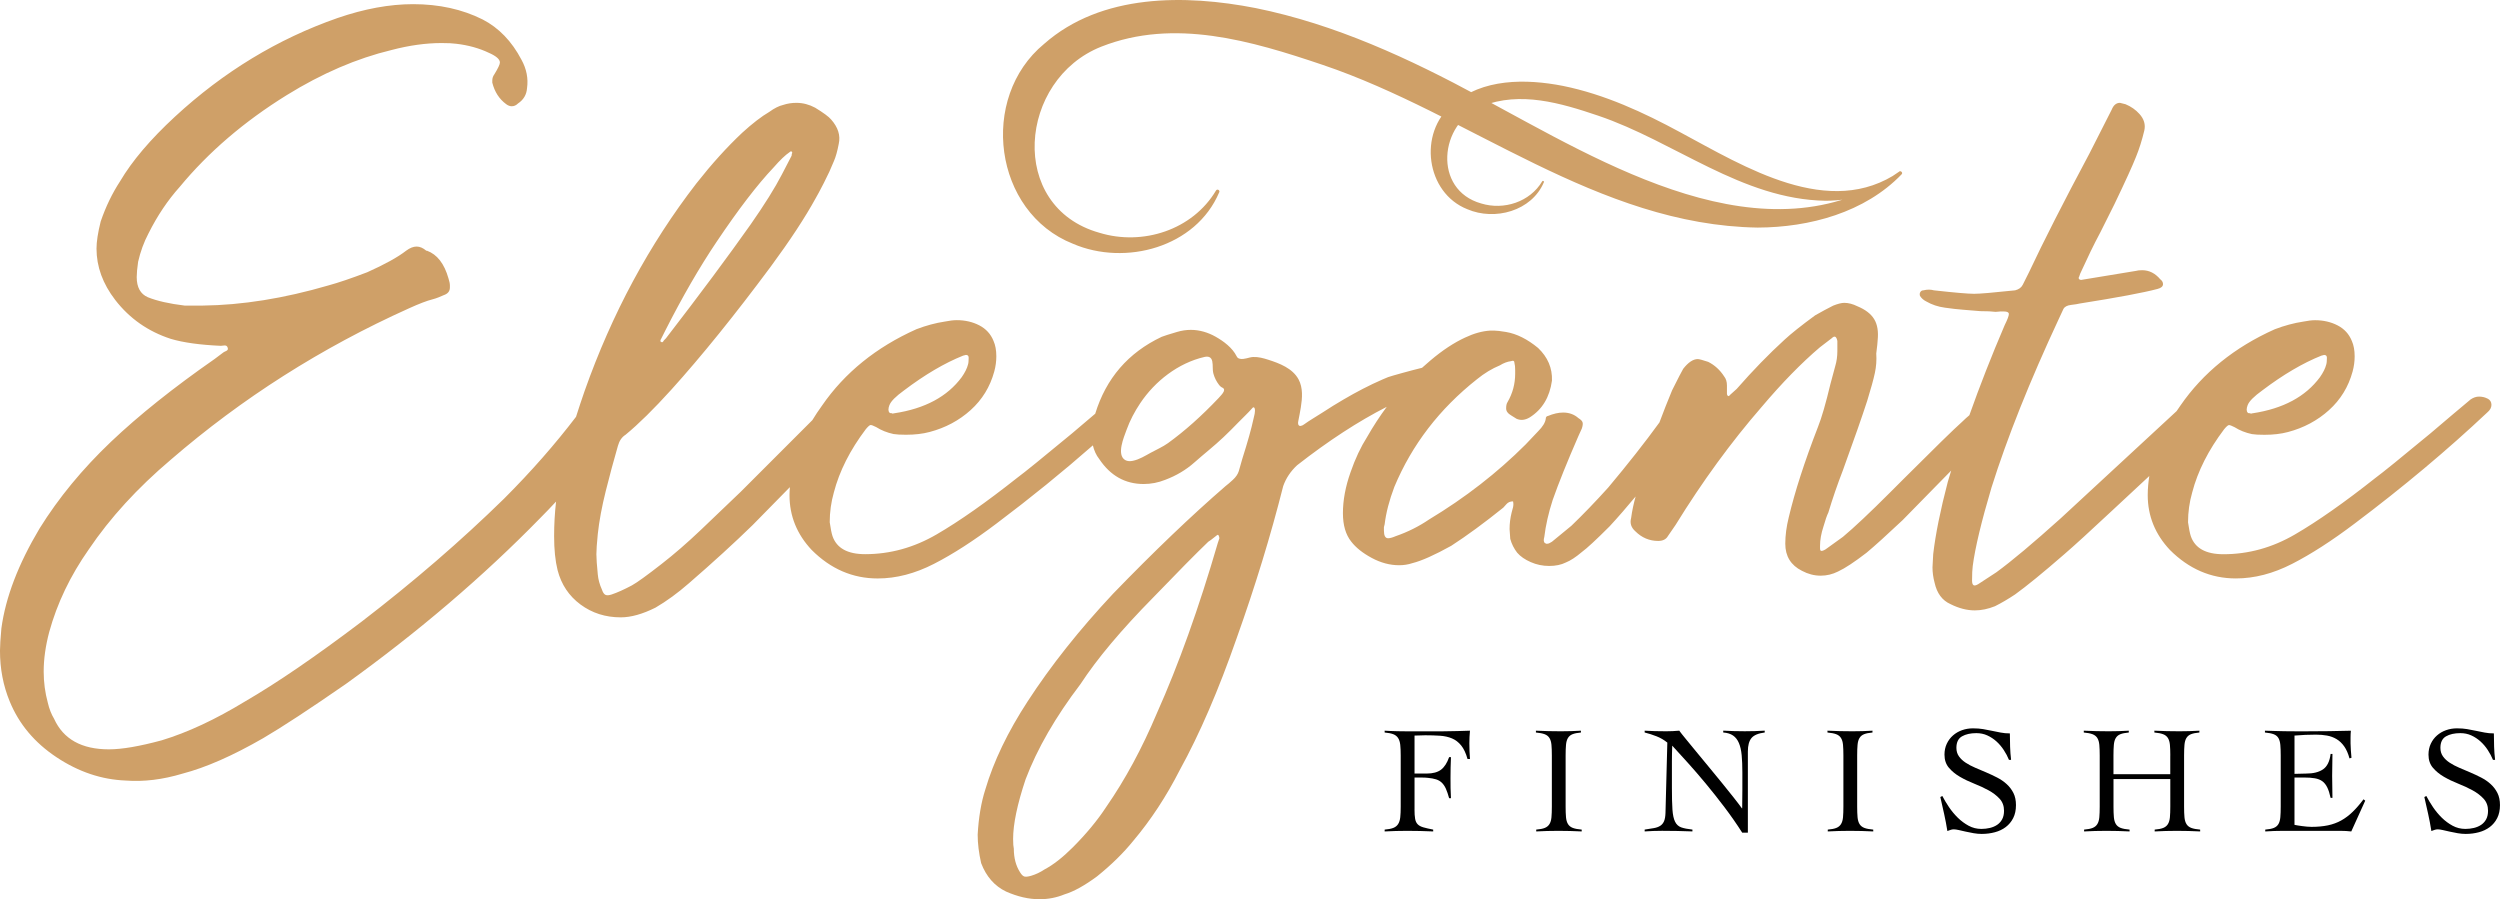 <?xml version="1.0" encoding="UTF-8"?><svg id="Layer_1" xmlns="http://www.w3.org/2000/svg" viewBox="0 0 1168.06 420.21"><defs><style>.cls-1{fill:#cfa068;}</style></defs><g><path d="m660.89,378.1c0,1.91.09,3.4.29,4.47.19,1.07.58,1.92,1.18,2.54.6.62,1.47,1.1,2.61,1.43,1.14.33,2.69.69,4.65,1.07v.86c-2.05-.1-4.08-.17-6.08-.21-2-.05-4.03-.07-6.08-.07-1.77,0-3.52.02-5.26.07-1.74.05-3.49.12-5.26.21v-.86c1.72-.14,3.06-.4,4.04-.79.98-.38,1.73-.98,2.25-1.79.52-.81.86-1.87,1-3.18.14-1.31.21-2.97.21-4.97v-23.9c0-2-.07-3.66-.21-4.97-.14-1.31-.48-2.37-1-3.18-.52-.81-1.28-1.41-2.25-1.79-.98-.38-2.32-.64-4.04-.79v-.86c.67.05,1.55.1,2.65.14,1.1.05,2.23.08,3.4.11,1.17.02,2.29.04,3.36.04h18.14c2.43,0,4.58-.04,6.44-.11,1.86-.07,3.81-.13,5.87-.18-.1,1-.17,1.99-.21,2.97-.05.98-.07,1.94-.07,2.9,0,1.24.02,2.47.07,3.68.05,1.22.12,2.44.21,3.68h-1.14c-.76-2.72-1.75-4.83-2.97-6.33-1.22-1.5-2.65-2.6-4.29-3.29-1.64-.69-3.52-1.11-5.62-1.25-2.1-.14-4.39-.21-6.87-.21-.81,0-1.62.02-2.43.07-.81.05-1.67.07-2.58.07v17.74h5.72c2.86,0,5.08-.6,6.65-1.79,1.57-1.19,2.84-3.15,3.79-5.87h.86c-.14,3.24-.21,6.49-.21,9.73,0,1.72.01,3.3.03,4.76.02,1.45.08,3.02.18,4.69h-.86c-.48-1.76-.98-3.23-1.5-4.4s-1.16-2.11-1.9-2.83c-.74-.71-1.63-1.24-2.68-1.57-1.05-.33-2.34-.57-3.86-.71-.43-.05-.88-.08-1.36-.11-.48-.02-.98-.03-1.5-.03h-3.36v14.81Z"/><path d="m717.76,387.61c1.72-.14,3.05-.4,4.01-.79.95-.38,1.68-.98,2.18-1.79.5-.81.81-1.87.93-3.18.12-1.31.18-2.97.18-4.97v-23.9c0-2-.06-3.66-.18-4.97-.12-1.31-.43-2.37-.93-3.18-.5-.81-1.25-1.41-2.25-1.79-1-.38-2.36-.64-4.08-.79v-.86c2,.1,3.95.17,5.83.21,1.88.05,3.83.07,5.83.07,1.57,0,3.15-.02,4.72-.07,1.57-.05,3.12-.12,4.65-.21v.86c-1.67.14-2.98.41-3.93.79-.95.38-1.67.98-2.15,1.79-.48.81-.78,1.87-.89,3.18-.12,1.31-.18,2.97-.18,4.97v23.9c0,2,.06,3.66.18,4.97.12,1.31.43,2.37.93,3.18.5.81,1.25,1.41,2.25,1.79,1,.38,2.38.64,4.15.79v.86c-1.81-.1-3.63-.17-5.44-.21-1.81-.05-3.63-.07-5.44-.07s-3.51.02-5.22.07c-1.72.05-3.43.12-5.15.21v-.86Z"/><path d="m768.41,341.39c1.67.1,3.25.17,4.76.21,1.5.05,3.26.07,5.26.07,1.05,0,2.07-.02,3.08-.07,1-.05,2.03-.12,3.08-.21.62.86,1.64,2.16,3.08,3.9,1.43,1.74,3.06,3.73,4.9,5.97,1.83,2.24,3.8,4.63,5.9,7.15,2.1,2.53,4.12,5,6.08,7.41,1.95,2.41,3.76,4.65,5.4,6.73,1.64,2.07,2.94,3.78,3.9,5.12h.14c0-1.43.01-2.85.04-4.26.02-1.41.04-2.83.04-4.26v-8.3c0-3.05-.11-5.71-.32-7.98-.21-2.26-.64-4.16-1.29-5.69-.64-1.53-1.55-2.69-2.72-3.51-1.17-.81-2.71-1.29-4.61-1.43v-.86c1.67.1,3.35.17,5.04.21,1.69.05,3.37.07,5.04.07,1.53,0,3.08-.02,4.65-.07,1.57-.05,3.12-.12,4.65-.21v.86c-3,.38-5.07,1.25-6.19,2.61-1.12,1.36-1.68,3.45-1.68,6.26v37.92h-2.65c-2.62-4.1-5.4-8.08-8.33-11.95-2.93-3.86-5.84-7.54-8.73-11.02-2.89-3.48-5.68-6.71-8.37-9.69-2.7-2.98-5.12-5.64-7.26-7.98-.05,1.24-.08,2.46-.11,3.65-.02,1.19-.04,2.41-.04,3.65v12.52c0,4.25.08,7.6.25,10.05.17,2.46.57,4.34,1.22,5.65.64,1.31,1.6,2.19,2.86,2.65,1.26.45,3.02.8,5.26,1.04v.86c-2.43-.1-4.79-.17-7.08-.21-2.29-.05-4.65-.07-7.08-.07-1.38,0-2.74.02-4.08.07-1.34.05-2.69.12-4.08.21v-.86c1.62-.24,3.04-.46,4.26-.68,1.22-.21,2.22-.57,3-1.07.79-.5,1.38-1.22,1.79-2.15.4-.93.63-2.23.68-3.9l.86-32.84c-1.53-1.24-3.2-2.22-5.01-2.93-1.81-.71-3.67-1.31-5.58-1.79v-.86Z"/><path d="m853.98,387.61c1.72-.14,3.05-.4,4.01-.79.95-.38,1.68-.98,2.18-1.79.5-.81.81-1.87.93-3.18.12-1.31.18-2.97.18-4.97v-23.9c0-2-.06-3.66-.18-4.97-.12-1.31-.43-2.37-.93-3.18-.5-.81-1.25-1.41-2.25-1.79-1-.38-2.36-.64-4.08-.79v-.86c2,.1,3.95.17,5.83.21,1.88.05,3.83.07,5.83.07,1.57,0,3.15-.02,4.72-.07,1.57-.05,3.12-.12,4.65-.21v.86c-1.67.14-2.98.41-3.93.79-.95.38-1.67.98-2.15,1.79-.48.81-.78,1.87-.89,3.18-.12,1.31-.18,2.97-.18,4.97v23.9c0,2,.06,3.66.18,4.97.12,1.31.43,2.37.93,3.18.5.81,1.25,1.41,2.25,1.79,1,.38,2.38.64,4.15.79v.86c-1.81-.1-3.63-.17-5.44-.21-1.81-.05-3.63-.07-5.44-.07s-3.51.02-5.22.07c-1.72.05-3.43.12-5.15.21v-.86Z"/><path d="m938.62,354.99c-.62-1.53-1.42-3.04-2.4-4.54-.98-1.5-2.11-2.84-3.4-4.01-1.29-1.17-2.72-2.11-4.29-2.83-1.57-.72-3.29-1.07-5.15-1.07-2.72,0-4.95.5-6.69,1.5-1.74,1-2.61,2.79-2.61,5.37,0,1.53.39,2.85,1.18,3.97.79,1.12,1.84,2.11,3.15,2.97,1.31.86,2.8,1.65,4.47,2.36,1.67.72,3.37,1.44,5.12,2.18,1.74.74,3.44,1.54,5.11,2.4,1.67.86,3.16,1.88,4.47,3.08,1.31,1.19,2.36,2.58,3.15,4.15.79,1.57,1.18,3.46,1.18,5.65,0,2.34-.43,4.35-1.29,6.05-.86,1.69-2.01,3.09-3.47,4.19-1.45,1.1-3.15,1.91-5.08,2.43-1.93.52-4,.79-6.19.79-1.19,0-2.43-.11-3.72-.33-1.29-.22-2.53-.47-3.72-.74-1.19-.27-2.28-.52-3.25-.74-.98-.22-1.75-.33-2.33-.33-.52,0-1.03.08-1.5.25-.48.17-.98.35-1.5.54-.43-2.71-.93-5.36-1.5-7.94-.57-2.59-1.17-5.23-1.79-7.94l.93-.5c.86,1.66,1.9,3.39,3.11,5.2,1.22,1.8,2.59,3.45,4.11,4.95,1.53,1.5,3.21,2.74,5.04,3.74,1.84,1,3.83,1.5,5.97,1.5,1.38,0,2.72-.15,4.01-.46,1.29-.31,2.42-.8,3.4-1.46.98-.67,1.75-1.54,2.33-2.61.57-1.07.86-2.39.86-3.96,0-2.24-.69-4.11-2.07-5.61-1.38-1.5-3.1-2.81-5.15-3.93-2.05-1.12-4.28-2.16-6.69-3.11-2.41-.95-4.64-2.02-6.69-3.21-2.05-1.19-3.77-2.6-5.15-4.22-1.38-1.62-2.07-3.67-2.07-6.14,0-1.86.36-3.55,1.07-5.07.71-1.52,1.68-2.82,2.9-3.89,1.22-1.07,2.62-1.89,4.22-2.46,1.6-.57,3.3-.86,5.12-.86s3.35.12,4.76.36c1.41.24,2.78.5,4.11.79,1.38.29,2.74.56,4.08.82,1.33.26,2.77.39,4.29.39,0,2.15.04,4.23.11,6.26.07,2.03.22,4.07.46,6.12h-1Z"/><path d="m1014.02,352.98c0-2-.06-3.66-.18-4.97-.12-1.31-.43-2.37-.93-3.18-.5-.81-1.25-1.41-2.25-1.79-1-.38-2.36-.64-4.08-.79v-.86c2,.1,3.95.17,5.83.21,1.88.05,3.83.07,5.83.07,1.57,0,3.15-.02,4.72-.07,1.57-.05,3.12-.12,4.65-.21v.86c-1.67.14-2.98.41-3.93.79-.95.38-1.67.98-2.15,1.79-.48.81-.78,1.87-.89,3.18-.12,1.31-.18,2.97-.18,4.97v23.9c0,2,.06,3.66.18,4.97.12,1.31.43,2.37.93,3.18.5.81,1.25,1.41,2.25,1.79,1,.38,2.38.64,4.15.79v.86c-1.81-.1-3.63-.17-5.44-.21-1.81-.05-3.63-.07-5.44-.07s-3.51.02-5.22.07c-1.72.05-3.43.12-5.15.21v-.86c1.72-.14,3.05-.4,4.01-.79.95-.38,1.68-.98,2.18-1.79.5-.81.81-1.87.93-3.18.12-1.31.18-2.97.18-4.97v-12.88h-26.54v12.88c0,2,.06,3.66.18,4.97.12,1.31.43,2.37.93,3.18.5.81,1.25,1.41,2.25,1.79,1,.38,2.38.64,4.15.79v.86c-1.81-.1-3.62-.17-5.44-.21-1.81-.05-3.62-.07-5.44-.07s-3.51.02-5.22.07c-1.72.05-3.43.12-5.15.21v-.86c1.72-.14,3.05-.4,4.01-.79.95-.38,1.68-.98,2.18-1.79.5-.81.81-1.87.93-3.18.12-1.31.18-2.97.18-4.97v-23.9c0-2-.06-3.66-.18-4.97-.12-1.31-.43-2.37-.93-3.18-.5-.81-1.25-1.41-2.25-1.79-1-.38-2.36-.64-4.08-.79v-.86c2,.1,3.95.17,5.83.21,1.88.05,3.83.07,5.83.07,1.57,0,3.15-.02,4.72-.07,1.57-.05,3.12-.12,4.65-.21v.86c-1.67.14-2.98.41-3.94.79-.95.38-1.67.98-2.15,1.79-.48.81-.78,1.87-.89,3.18-.12,1.31-.18,2.97-.18,4.97v8.73h26.54v-8.73Z"/><path d="m1072.04,385.39c.43.1.95.19,1.57.29.62.1,1.29.19,2,.29.71.1,1.45.18,2.22.25.76.07,1.48.11,2.15.11,2.86,0,5.43-.24,7.69-.71,2.26-.48,4.34-1.24,6.22-2.29,1.88-1.05,3.66-2.38,5.33-4.01,1.67-1.62,3.36-3.58,5.08-5.87l.79.64-6.51,14.38c-.81-.1-1.65-.17-2.5-.21-.86-.05-1.69-.07-2.5-.07h-26.9c-1.38,0-2.77.02-4.15.07-1.38.05-2.77.12-4.15.21v-.86c1.72-.14,3.05-.4,4.01-.79.95-.38,1.67-.98,2.15-1.79.48-.81.77-1.87.89-3.18.12-1.31.18-2.97.18-4.97v-23.9c0-2-.06-3.66-.18-4.97-.12-1.31-.42-2.37-.89-3.18-.48-.81-1.22-1.41-2.22-1.79-1-.38-2.36-.64-4.08-.79v-.86c1.62.05,3.16.1,4.62.14,1.45.05,2.96.08,4.51.11,1.55.02,3.2.04,4.94.04h5.9c3.34,0,6.68-.02,10.02-.07,3.34-.05,6.73-.12,10.16-.21-.05.52-.08,1.05-.11,1.57-.02.52-.04,1.03-.04,1.5v2.86c0,1.05.05,2.11.14,3.18.09,1.07.19,2.25.29,3.54l-.93.29c-.62-2.29-1.44-4.16-2.47-5.62-1.03-1.45-2.22-2.59-3.58-3.4-1.36-.81-2.85-1.36-4.47-1.65-1.62-.29-3.34-.43-5.15-.43-3.34,0-6.68.14-10.02.43v17.89c.95,0,1.87-.02,2.75-.07.88-.05,1.8-.07,2.75-.07,3.29,0,5.9-.65,7.83-1.97s3.11-3.71,3.54-7.19h.86c0,1.72-.02,3.43-.07,5.15-.05,1.72-.07,3.41-.07,5.08s.02,3.43.07,5.15c.05,1.72.07,3.43.07,5.15h-.86c-.43-2-.95-3.64-1.57-4.9-.62-1.26-1.39-2.23-2.32-2.9-.93-.67-2.09-1.12-3.47-1.36-1.38-.24-3.03-.36-4.94-.36h-4.58v22.11Z"/><path d="m1164.76,354.99c-.62-1.53-1.42-3.04-2.4-4.54-.98-1.5-2.11-2.84-3.4-4.01-1.29-1.17-2.72-2.11-4.29-2.83-1.57-.72-3.29-1.07-5.15-1.07-2.72,0-4.95.5-6.69,1.5-1.74,1-2.61,2.79-2.61,5.37,0,1.53.39,2.85,1.18,3.97.79,1.12,1.84,2.11,3.15,2.97,1.31.86,2.8,1.65,4.47,2.36,1.67.72,3.37,1.44,5.12,2.18,1.74.74,3.44,1.54,5.11,2.4,1.67.86,3.16,1.88,4.47,3.08,1.31,1.19,2.36,2.58,3.15,4.15.79,1.57,1.18,3.46,1.18,5.65,0,2.34-.43,4.35-1.29,6.05-.86,1.69-2.01,3.09-3.47,4.19-1.45,1.1-3.15,1.91-5.08,2.43-1.93.52-4,.79-6.19.79-1.19,0-2.43-.11-3.72-.33-1.29-.22-2.53-.47-3.72-.74-1.19-.27-2.28-.52-3.25-.74-.98-.22-1.75-.33-2.33-.33-.52,0-1.03.08-1.5.25-.48.17-.98.35-1.5.54-.43-2.71-.93-5.36-1.5-7.94-.57-2.59-1.17-5.23-1.79-7.94l.93-.5c.86,1.66,1.9,3.39,3.11,5.2,1.22,1.8,2.59,3.45,4.11,4.95,1.53,1.5,3.21,2.74,5.04,3.74,1.84,1,3.83,1.5,5.97,1.5,1.38,0,2.72-.15,4.01-.46,1.29-.31,2.42-.8,3.4-1.46.98-.67,1.75-1.54,2.33-2.61.57-1.07.86-2.39.86-3.96,0-2.24-.69-4.11-2.07-5.61-1.38-1.5-3.1-2.81-5.15-3.93-2.05-1.12-4.28-2.16-6.69-3.11-2.41-.95-4.64-2.02-6.69-3.21-2.05-1.19-3.77-2.6-5.15-4.22-1.38-1.62-2.07-3.67-2.07-6.14,0-1.86.36-3.55,1.07-5.07.71-1.52,1.68-2.82,2.9-3.89,1.22-1.07,2.62-1.89,4.22-2.46,1.6-.57,3.3-.86,5.12-.86s3.35.12,4.76.36c1.41.24,2.78.5,4.11.79,1.38.29,2.74.56,4.08.82,1.33.26,2.77.39,4.29.39,0,2.15.04,4.23.11,6.26.07,2.03.22,4.07.46,6.12h-1Z"/></g><path class="cls-1" d="m1162.3,186.28c-1.19-.65-2.54-.98-4.05-.98-1.3,0-2.6.44-3.89,1.3-5.19,4.33-11.47,9.63-18.82,15.9-13.84,11.46-22.39,18.38-25.63,20.76-14.5,11.47-27.04,20.28-37.64,26.44-10.6,6.17-21.74,9.25-33.42,9.25-8.23,0-13.3-2.81-15.25-8.44-.43-1.3-.86-3.46-1.3-6.49,0-4.76.65-9.41,1.95-13.95,2.59-9.94,7.57-19.79,14.92-29.52,1.08-1.3,1.84-1.95,2.27-1.95s1.3.32,2.59.98c2.38,1.51,5.08,2.59,8.11,3.24,1.3.22,3.25.33,5.84.33,4.11,0,7.79-.43,11.03-1.3,7.35-1.94,13.74-5.35,19.14-10.22,5.4-4.87,9.08-10.87,11.03-18.01.65-2.38.97-4.75.97-7.14,0-2.81-.44-5.19-1.3-7.14-1.3-3.24-3.52-5.68-6.65-7.3-3.14-1.62-6.65-2.43-10.54-2.43-1.52,0-3.36.22-5.52.65-4.33.65-8.76,1.84-13.3,3.57-18.82,8.43-33.53,20.33-44.12,35.69-.63.86-1.18,1.71-1.77,2.57l-54.04,49.99c-12.98,11.68-23.03,20.11-30.17,25.31l-8.43,5.51c-1.08.65-1.84.81-2.27.49-.43-.33-.65-1.02-.65-2.11,0-3.03.11-5.3.32-6.82,1.09-8.43,4.01-20.65,8.76-36.66,7.35-23.36,17.85-49.64,31.47-78.84.86-1.94,1.56-3.46,2.11-4.54.54-1.08,1.73-1.73,3.57-1.95,1.84-.21,3.19-.43,4.05-.65,17.73-2.81,29.85-5.08,36.34-6.81,1.73-.43,2.6-1.19,2.6-2.27,0-.86-.44-1.62-1.3-2.27-2.38-2.81-5.19-4.22-8.43-4.22-1.3,0-2.27.11-2.92.32l-25.63,4.22c-.44,0-.76-.16-.98-.49-.22-.32-.22-.59,0-.81.21-.86.75-2.16,1.62-3.89,1.08-2.38,2.32-5.03,3.73-7.95,1.41-2.92,2.97-6,4.71-9.25l6.49-12.98c5.19-10.81,8.54-18.17,10.06-22.06,1.51-3.68,2.81-7.79,3.9-12.33.65-2.81-.11-5.41-2.27-7.79-1.73-1.95-3.9-3.46-6.49-4.54l-2.6-.65c-1.73,0-3.03,1.08-3.89,3.24l-10.38,20.44c-12.12,22.71-21.53,41.2-28.23,55.48l-2.92,5.84c-.65,1.3-1.84,2.17-3.57,2.6-10.17,1.08-16.55,1.62-19.14,1.62-2.81,0-9.09-.54-18.82-1.62-1.51-.43-3.13-.43-4.87,0-.65,0-1.13.27-1.46.81-.32.54-.37,1.13-.16,1.78.65,1.08,1.62,1.95,2.92,2.6,2.6,1.51,5.52,2.49,8.76,2.92,3.03.44,5.9.76,8.6.97,2.71.22,5.35.44,7.95.65,3.03,0,5.4.11,7.14.33,1.73-.21,3.19-.27,4.38-.16,1.18.11,1.78.49,1.78,1.14,0,.87-.65,2.59-1.94,5.19-6.2,14.46-11.68,28.49-16.51,42.12-1.07.89-2.15,1.85-3.28,2.97-4.11,3.68-13.19,12.55-27.25,26.6l-6.49,6.49c-9.52,9.52-16.87,16.44-22.06,20.77l-8.11,5.84c-1.08.65-1.84.87-2.27.65-.22-.21-.32-.59-.32-1.14v-1.13c0-2.81.54-5.84,1.62-9.09.86-3.02,1.62-5.19,2.27-6.49,1.95-6.49,4.22-13.08,6.81-19.79,5.19-14.28,8.97-25.09,11.35-32.44,1.73-5.62,2.92-9.95,3.57-12.98.65-3.02.86-6.05.65-9.08.43-3.46.65-5.51.65-6.16.43-4.11-.11-7.41-1.62-9.9-1.51-2.48-4.11-4.48-7.79-6-2.17-1.08-4.22-1.62-6.17-1.62-1.3,0-3.03.44-5.19,1.3-2.59,1.3-5.41,2.81-8.43,4.54-6.49,4.76-11.25,8.55-14.27,11.35-7.36,6.71-14.82,14.39-22.39,23.03l-3.25,2.92c-.22.44-.49.54-.81.33-.32-.21-.49-.54-.49-.97v-3.9c0-1.73-.44-3.13-1.3-4.22-1.95-3.02-4.44-5.3-7.46-6.81-2.59-.86-4.22-1.3-4.87-1.3-2.17,0-4.44,1.52-6.81,4.54-.65,1.08-2.38,4.43-5.19,10.06-2.11,5.05-4.05,10.04-5.91,15-6.69,9.22-14.65,19.34-23.94,30.43-6.06,6.71-11.79,12.65-17.19,17.84l-9.08,7.46c-.44.22-.81.44-1.14.65-.32.22-.81.32-1.46.32l-.65-.32c-.65-.43-.76-1.41-.33-2.92.65-5.41,1.95-11.14,3.9-17.2,2.81-8,6.82-17.95,12.01-29.85l1.62-3.57c.43-1.3.54-2.27.33-2.92-.22-.65-.87-1.3-1.94-1.95-1.95-1.73-4.33-2.59-7.14-2.59-2.16,0-4.54.54-7.14,1.62-.22,0-.44.11-.65.32s-.32.54-.32.98c-.22,1.73-1.41,3.68-3.57,5.84l-5.84,6.16c-13.2,13.19-28.23,24.88-45.1,35.04-4.76,3.24-9.95,5.84-15.58,7.79-1.51.65-2.7.98-3.57.98-1.3,0-1.95-1.19-1.95-3.57v-1.62l.33-1.3c.65-5.4,2.16-11.25,4.54-17.52,8.22-19.68,21.09-36.44,38.61-50.29,3.46-2.81,7.02-4.97,10.71-6.49,1.73-1.08,3.46-1.73,5.19-1.95,1.08-.43,1.62-.1,1.62.98.21.65.32,1.73.32,3.24v1.62c0,4.76-1.19,9.2-3.57,13.3-.44.65-.65,1.62-.65,2.92s.76,2.38,2.27,3.24l2.59,1.62c1.95.87,4,.65,6.17-.65,5.84-3.68,9.3-9.41,10.38-17.19.21-5.84-1.95-10.92-6.49-15.25-4.98-4.11-9.95-6.6-14.93-7.46-2.59-.43-4.43-.65-5.51-.65h-1.95c-3.68.22-7.57,1.3-11.68,3.24-5.19,2.39-10.6,5.95-16.22,10.71-1.33,1.11-2.64,2.26-3.92,3.43-4.75,1.14-14.51,3.85-15.87,4.36-.86.35-1.72.71-2.57,1.08-6.26,2.72-12.31,5.9-18.2,9.35-3.31,1.94-6.59,3.95-9.79,6.06-2.91,1.91-5.99,3.61-8.83,5.68-.79.57-2.24,1.2-2.62-.2-.12-.45-.04-.94.05-1.4.41-2.13.85-4.26,1.19-6.41.7-4.41,1.06-9.18-1.06-13.11-2.79-5.17-8.88-7.49-14.17-9.18-2.27-.73-4.65-1.38-7.06-1.27-2.06.1-4.08,1.27-6.17.83-.43-.09-.86-.26-1.16-.59-.15-.17-.26-.37-.36-.57-1.99-3.98-6.01-6.99-9.84-9.16-3.54-2-7.5-3.19-11.57-3.19-2.16,0-4.33.33-6.49.98-3.68,1.08-6.06,1.84-7.14,2.27-15.68,7.43-25.98,19.44-31.04,35.92-3.3,2.79-6.89,5.84-10.81,9.18-13.84,11.46-22.39,18.38-25.63,20.76-14.5,11.47-27.04,20.28-37.64,26.44-10.6,6.17-21.74,9.25-33.42,9.25-8.23,0-13.3-2.81-15.25-8.44-.43-1.3-.86-3.46-1.3-6.49,0-4.76.65-9.41,1.94-13.95,2.59-9.94,7.57-19.79,14.92-29.52,1.08-1.3,1.84-1.95,2.27-1.95s1.3.32,2.59.98c2.38,1.51,5.08,2.59,8.11,3.24,1.3.22,3.25.33,5.84.33,4.11,0,7.78-.43,11.03-1.3,7.35-1.94,13.74-5.35,19.14-10.22,5.4-4.87,9.08-10.87,11.03-18.01.65-2.38.97-4.75.97-7.14,0-2.81-.44-5.19-1.3-7.14-1.3-3.24-3.52-5.68-6.65-7.3-3.14-1.62-6.65-2.43-10.54-2.43-1.52,0-3.36.22-5.52.65-4.33.65-8.76,1.84-13.3,3.57-18.82,8.43-33.53,20.33-44.12,35.69-1.66,2.27-3.14,4.54-4.53,6.81l-9.09,9.09-24.33,24.34c-6.06,5.84-12.28,11.79-18.66,17.84-6.38,6.06-12.49,11.36-18.33,15.9-6.92,5.41-11.58,8.76-13.95,10.06-3.68,1.95-6.82,3.36-9.41,4.22-1.3.44-2.27.49-2.92.16-.65-.32-1.19-1.13-1.62-2.43-1.08-2.38-1.73-4.76-1.94-7.14-.43-4.33-.65-7.46-.65-9.41s.22-5.08.65-9.41c.65-6.05,1.89-12.76,3.73-20.12,1.84-7.35,3.73-14.38,5.68-21.09.65-2.38,1.84-4.1,3.57-5.19,6.05-4.97,13.19-12.01,21.41-21.09,14.06-15.58,29.53-34.72,46.4-57.43,9.09-12.33,16.11-23.03,21.09-32.12.65-1.08,1.89-3.41,3.73-6.97,1.84-3.57,3.41-6.97,4.71-10.22.86-1.95,1.62-4.65,2.27-8.11.87-3.89-.32-7.67-3.57-11.35-1.08-1.3-3.57-3.13-7.46-5.51-2.82-1.51-5.74-2.27-8.76-2.27-2.17,0-4.22.32-6.17.97-1.94.44-4.11,1.52-6.49,3.25-3.68,2.16-7.9,5.41-12.65,9.74-7.14,6.71-14.27,14.6-21.42,23.68-22.06,28.55-39.47,60.89-52.23,97.01-1.45,4.15-2.76,8.13-4,12.04-9.73,12.75-20.88,25.5-33.63,38.25-20.12,19.69-42.29,38.83-66.51,57.43-21.42,16.22-39.59,28.66-54.51,37.31-13.84,8.43-26.82,14.49-38.93,18.16-10.38,2.81-18.6,4.22-24.66,4.22-12.76,0-21.31-4.76-25.63-14.28-1.3-2.16-2.27-4.65-2.92-7.46-1.3-4.76-1.94-9.63-1.94-14.6,0-5.84.87-12.01,2.59-18.5,3.68-13.41,9.84-26.28,18.5-38.61,9.94-14.71,22.71-28.66,38.28-41.86,33.3-28.76,70.41-52.34,111.28-70.73,4.76-2.16,8.43-3.57,11.03-4.22.86-.21,1.84-.54,2.92-.97,1.08-.43,1.84-.75,2.27-.97,1.95-.65,2.92-1.84,2.92-3.57v-.98c0-.86-.22-1.95-.65-3.25-1.95-6.92-5.31-11.24-10.06-12.98h-.32c-1.51-1.3-3.03-1.94-4.54-1.94s-3.14.65-4.87,1.94c-3.9,3.03-9.95,6.38-18.17,10.06-7.35,2.82-13.41,4.87-18.17,6.17-20.76,6.06-40.34,9.2-58.73,9.41h-8.43c-7.14-.86-12.87-2.16-17.19-3.9-3.46-1.51-5.19-4.65-5.19-9.41,0-1.73.21-4.1.65-7.14,1.08-4.75,2.7-9.19,4.87-13.3,4.11-8.22,8.97-15.46,14.6-21.74,13.41-16.22,30.06-30.5,49.96-42.83,16.43-10.17,32.77-17.19,48.99-21.09,8.22-2.16,16.01-3.25,23.36-3.25,3.02,0,5.3.11,6.82.33,5.62.65,10.71,2.06,15.25,4.22,3.45,1.51,5.19,3.03,5.19,4.54,0,.87-.87,2.71-2.59,5.51-.65.87-.97,1.84-.97,2.92v.97c1.08,4.33,3.25,7.68,6.49,10.06.86.65,1.73.98,2.6.98,1.08,0,2.05-.43,2.92-1.3,2.59-1.73,4-4.1,4.22-7.14.65-4.54-.22-8.97-2.6-13.3-4.54-8.65-10.6-14.93-18.16-18.82-9.52-4.76-20.34-7.14-32.45-7.14-11.03,0-22.82,2.17-35.36,6.49-27.9,9.74-53.21,25.1-75.92,46.07-11.47,10.6-20.01,20.66-25.63,30.17-3.68,5.63-6.71,11.9-9.08,18.82-1.3,5.19-1.95,9.41-1.95,12.66,0,8.43,2.92,16.44,8.76,24.01,6.7,8.65,15.35,14.71,25.96,18.16,5.84,1.74,13.63,2.82,23.36,3.25.21,0,.75-.05,1.62-.16.86-.1,1.41.28,1.62,1.14.21.65-.05,1.13-.81,1.46-.76.32-1.25.6-1.46.81l-3.89,2.92c-19.26,13.42-35.37,26.28-48.35,38.61-13.41,12.76-24.55,26.28-33.42,40.56-9.94,16.66-15.9,32.23-17.84,46.72-.43,4.75-.65,8.22-.65,10.38,0,8.44,1.51,16.33,4.54,23.69,4.33,10.59,11.63,19.3,21.9,26.11,10.27,6.82,21.03,10.43,32.28,10.87,8.43.65,17.3-.44,26.6-3.24,10.81-2.82,23.36-8.33,37.64-16.55,8.87-5.19,21.74-13.63,38.61-25.31,33.95-24.44,64.24-50.29,90.84-77.54,2.55-2.55,5-5.12,7.4-7.71-.6,5.33-.91,10.71-.91,16.14,0,6.28.54,11.58,1.62,15.9,1.73,6.71,5.3,12.06,10.71,16.06,5.41,4,11.68,6,18.82,6,4.76,0,10.17-1.52,16.22-4.54,5.19-3.03,10.38-6.82,15.57-11.35,11.25-9.74,21.2-18.82,29.85-27.26,2.41-2.4,8.25-8.35,17.36-17.68-.08,1.24-.17,2.49-.17,3.73,0,9.73,3.46,18.28,10.38,25.63,8.87,8.87,19.14,13.3,30.83,13.3,8.65,0,17.41-2.27,26.28-6.82,8.87-4.54,18.6-10.81,29.2-18.82,16.05-12.07,31.05-24.26,45.05-36.55.57,2.39,1.52,4.54,2.97,6.38,5.19,7.79,12.11,11.68,20.76,11.68,3.46,0,6.81-.65,10.06-1.95,5.19-1.95,9.73-4.65,13.63-8.11,4.5-4,9.25-7.67,13.62-11.83,2.37-2.26,4.7-4.57,6.97-6.93,2.15-2.23,4.46-4.31,6.5-6.66.14-.16.29-.32.49-.35.25-.03.48.17.57.41.54,1.45-.28,3.81-.58,5.24-.87,4.11-2.59,10.28-5.19,18.49-.65,2.38-1.19,4.27-1.62,5.68-.44,1.41-1.35,2.76-2.76,4.05-1.41,1.3-2.54,2.27-3.41,2.92-16.01,13.85-33.53,30.61-52.56,50.29-15.79,16.87-29.09,33.63-39.91,50.29-9.3,14.27-15.9,28-19.79,41.2-1.94,6.05-3.13,13.08-3.57,21.09,0,4.11.54,8.54,1.62,13.3,2.38,6.27,6.28,10.71,11.68,13.3,5.4,2.38,10.6,3.57,15.57,3.57,4.11,0,8-.76,11.68-2.27,4.33-1.3,9.41-4.11,15.25-8.43,6.71-5.41,12.33-10.93,16.87-16.55,8.22-9.73,15.46-20.76,21.74-33.09,9.3-16.87,18.16-37.42,26.6-61.64,8.65-24.22,15.9-47.91,21.74-71.05,1.3-3.67,3.46-6.92,6.49-9.73,14.69-11.48,28.65-20.56,41.89-27.3-3.26,4.4-6.31,9.06-9.12,13.99-3.03,4.76-5.62,10.27-7.79,16.55-2.38,6.71-3.57,13.09-3.57,19.14,0,5.63,1.3,10.06,3.89,13.3,2.16,2.81,5.36,5.35,9.57,7.62,4.22,2.27,8.49,3.41,12.81,3.41,2.17,0,4.22-.32,6.17-.97,4.32-1.08,10.38-3.78,18.17-8.11,7.35-4.76,15.46-10.71,24.33-17.84.21-.21.7-.76,1.46-1.62.75-.86,1.78-1.3,3.08-1.3.21.87.21,1.78,0,2.76-.22.97-.44,1.78-.65,2.43-.65,2.6-.97,5.19-.97,7.79l.32,4.54c.65,2.38,1.73,4.54,3.25,6.49,1.51,1.74,3.62,3.2,6.33,4.38,2.7,1.19,5.57,1.79,8.6,1.79s5.62-.54,7.79-1.62c2.16-.86,4.65-2.48,7.46-4.87,2.38-1.73,6.7-5.73,12.98-12.01,4.08-4.41,8.13-9.11,12.17-13.96-.87,3.13-1.62,6.43-2.11,10.07-.65,2.38,0,4.43,1.94,6.16,3.03,3.03,6.6,4.54,10.71,4.54,2.17,0,3.68-.76,4.54-2.27l3.57-5.19c12.54-20.33,25.95-38.71,40.23-55.15,9.52-11.25,18.6-20.55,27.26-27.9l5.51-4.22c1.3-1.3,2.16-.86,2.6,1.3v4.71c0,2.49-.33,4.82-.97,6.97l-2.27,8.43c-2.16,9.09-4.11,15.79-5.84,20.12-6.28,16.22-10.82,30.28-13.63,42.17-1.08,4.33-1.62,8.44-1.62,12.33,0,5.84,2.6,10.06,7.79,12.66,2.81,1.51,5.73,2.27,8.76,2.27,2.81,0,5.52-.65,8.11-1.95,3.25-1.51,7.68-4.43,13.3-8.76,3.89-3.24,9.51-8.32,16.87-15.25l15.58-15.9c2.45-2.53,4.8-4.92,7.1-7.24-.53,1.77-1.08,3.54-1.59,5.3-3.46,13.19-5.73,24.44-6.81,33.74l-.33,6.16c0,2.38.33,4.76.97,7.14,1.08,4.98,3.57,8.33,7.46,10.06,3.89,1.95,7.68,2.92,11.35,2.92,3.03,0,6.17-.65,9.41-1.95,3.03-1.51,6.17-3.36,9.41-5.51,5.4-3.9,13.09-10.17,23.03-18.82,4.76-4.11,12.11-10.81,22.06-20.12,7.08-6.62,12.94-12.07,17.61-16.39-.46,2.97-.74,5.95-.74,8.93,0,9.73,3.46,18.28,10.38,25.63,8.87,8.87,19.14,13.3,30.82,13.3,8.65,0,17.41-2.27,26.28-6.82,8.87-4.54,18.6-10.81,29.2-18.82,22.71-17.08,43.36-34.39,61.97-51.91,1.3-1.08,1.95-2.27,1.95-3.57s-.6-2.27-1.79-2.92Zm-746.69,2.92c.65-1.73,2.92-4,6.81-6.82,9.73-7.35,18.92-12.76,27.57-16.22l1.3-.33c.86,0,1.3.44,1.3,1.3,0,1.52-.11,2.6-.33,3.25-.44,1.73-1.41,3.68-2.92,5.84-6.71,9.08-17.19,14.71-31.47,16.87-.22,0-.44.05-.65.16-.22.11-.33.06-.33-.16-.87,0-1.3-.11-1.3-.33-.65-.65-.65-1.84,0-3.57Zm-106.74-30.82l1.95-3.89c8-15.79,16-29.63,24.01-41.53,10.17-15.14,19.03-26.71,26.61-34.71,3.02-3.46,5.51-5.84,7.46-7.14.65-.65,1.08-.54,1.3.33-.22.22-.33.65-.33,1.3l-4.54,8.76c-3.24,6.28-8.11,14.06-14.6,23.36-10.38,14.71-23.57,32.45-39.58,53.21l-.97.98c-.44.87-.87,1.08-1.3.65-.22,0-.32-.16-.32-.49s.1-.59.32-.81Zm262.94,24.45c-.48,1.14-1.64,2.19-2.43,3.13-8,8.44-15.9,15.47-23.68,21.09-2.39,1.72-5.42,3.04-8.01,4.46-2.66,1.46-5.39,3.18-8.41,3.79-1.19.24-2.51.27-3.56-.35-4.19-2.48-.56-10.78.62-14.07,1.58-4.41,3.8-8.6,6.4-12.49,6.92-10.36,17.77-18.78,29.98-21.61,1.82-.42,3.26-.01,3.68,2.02.41,1.95,0,3.87.56,5.86.52,1.86,1.41,3.62,2.59,5.14.32.41.66.81,1.11,1.07.38.23.84.37,1.09.73.24.35.22.83.06,1.22Zm-2.75,70.62c-8.87,30.5-18.39,57.1-28.55,79.81-6.92,16.43-14.82,31.03-23.68,43.8-4.11,6.27-9.3,12.54-15.57,18.82-4.76,4.76-9.19,8.22-13.3,10.38-1.94,1.3-4,2.27-6.17,2.92-1.51.43-2.59.54-3.24.33-.65-.22-1.3-.87-1.95-1.95-1.95-3.03-2.92-6.71-2.92-11.03-.21-.87-.33-2.38-.33-4.54,0-6.92,1.94-16.22,5.84-27.9,5.41-14.27,13.95-29.09,25.63-44.45,7.78-11.9,19.14-25.42,34.07-40.56,11.46-11.89,20-20.55,25.63-25.95.43-.21,1.73-1.19,3.9-2.92.43-.43.75-.43.97,0,.21.44.33.87.33,1.3l-.65,1.95Zm481.14-64.24c.65-1.73,2.92-4,6.82-6.82,9.73-7.35,18.92-12.76,27.57-16.22l1.3-.33c.86,0,1.3.44,1.3,1.3,0,1.52-.11,2.6-.33,3.25-.44,1.73-1.41,3.68-2.92,5.84-6.71,9.08-17.19,14.71-31.47,16.87-.22,0-.44.05-.65.16-.22.11-.33.06-.33-.16-.87,0-1.3-.11-1.3-.33-.65-.65-.65-1.84,0-3.57Zm-480.59-99.3c-10.83,25.58-43.73,34.55-68.3,23.98-37.09-14.68-44.05-68.19-13.47-93.39,26.81-23.6,65.99-23.14,98.82-16.73,37.23,7.54,71.89,23.63,104.91,41.51,57.22,30.66,133.36,78.46,195.65,34.99.67-.82,2.07.37,1.27,1.16-17.15,17.86-43.08,24.82-67.26,24.9-74.89-1.16-134.81-52.95-203.29-76.04-33.37-11.27-69.35-21.9-103.33-8.51-38.79,15.28-44.03,74.91-.89,86.99,20.16,6.18,43.49-1.32,54.45-19.78.62-.94,2.01,0,1.45.93Zm151.7-4.71c-5.67,13.39-22.89,18.08-35.74,12.55-19.41-7.68-23.05-35.68-7.05-48.87,14.03-12.35,34.54-12.11,51.72-8.75,19.48,3.95,37.62,12.36,54.9,21.72,29.95,16.04,69.79,41.06,102.39,18.31.35-.43,1.08.2.66.61-8.98,9.35-22.55,12.99-35.2,13.03-39.19-.61-70.55-27.71-106.39-39.79-17.46-5.9-36.29-11.46-54.08-4.46-20.3,8-23.04,39.21-.46,45.52,10.55,3.24,22.76-.69,28.5-10.35.32-.5,1.05,0,.76.48Z"/></svg>